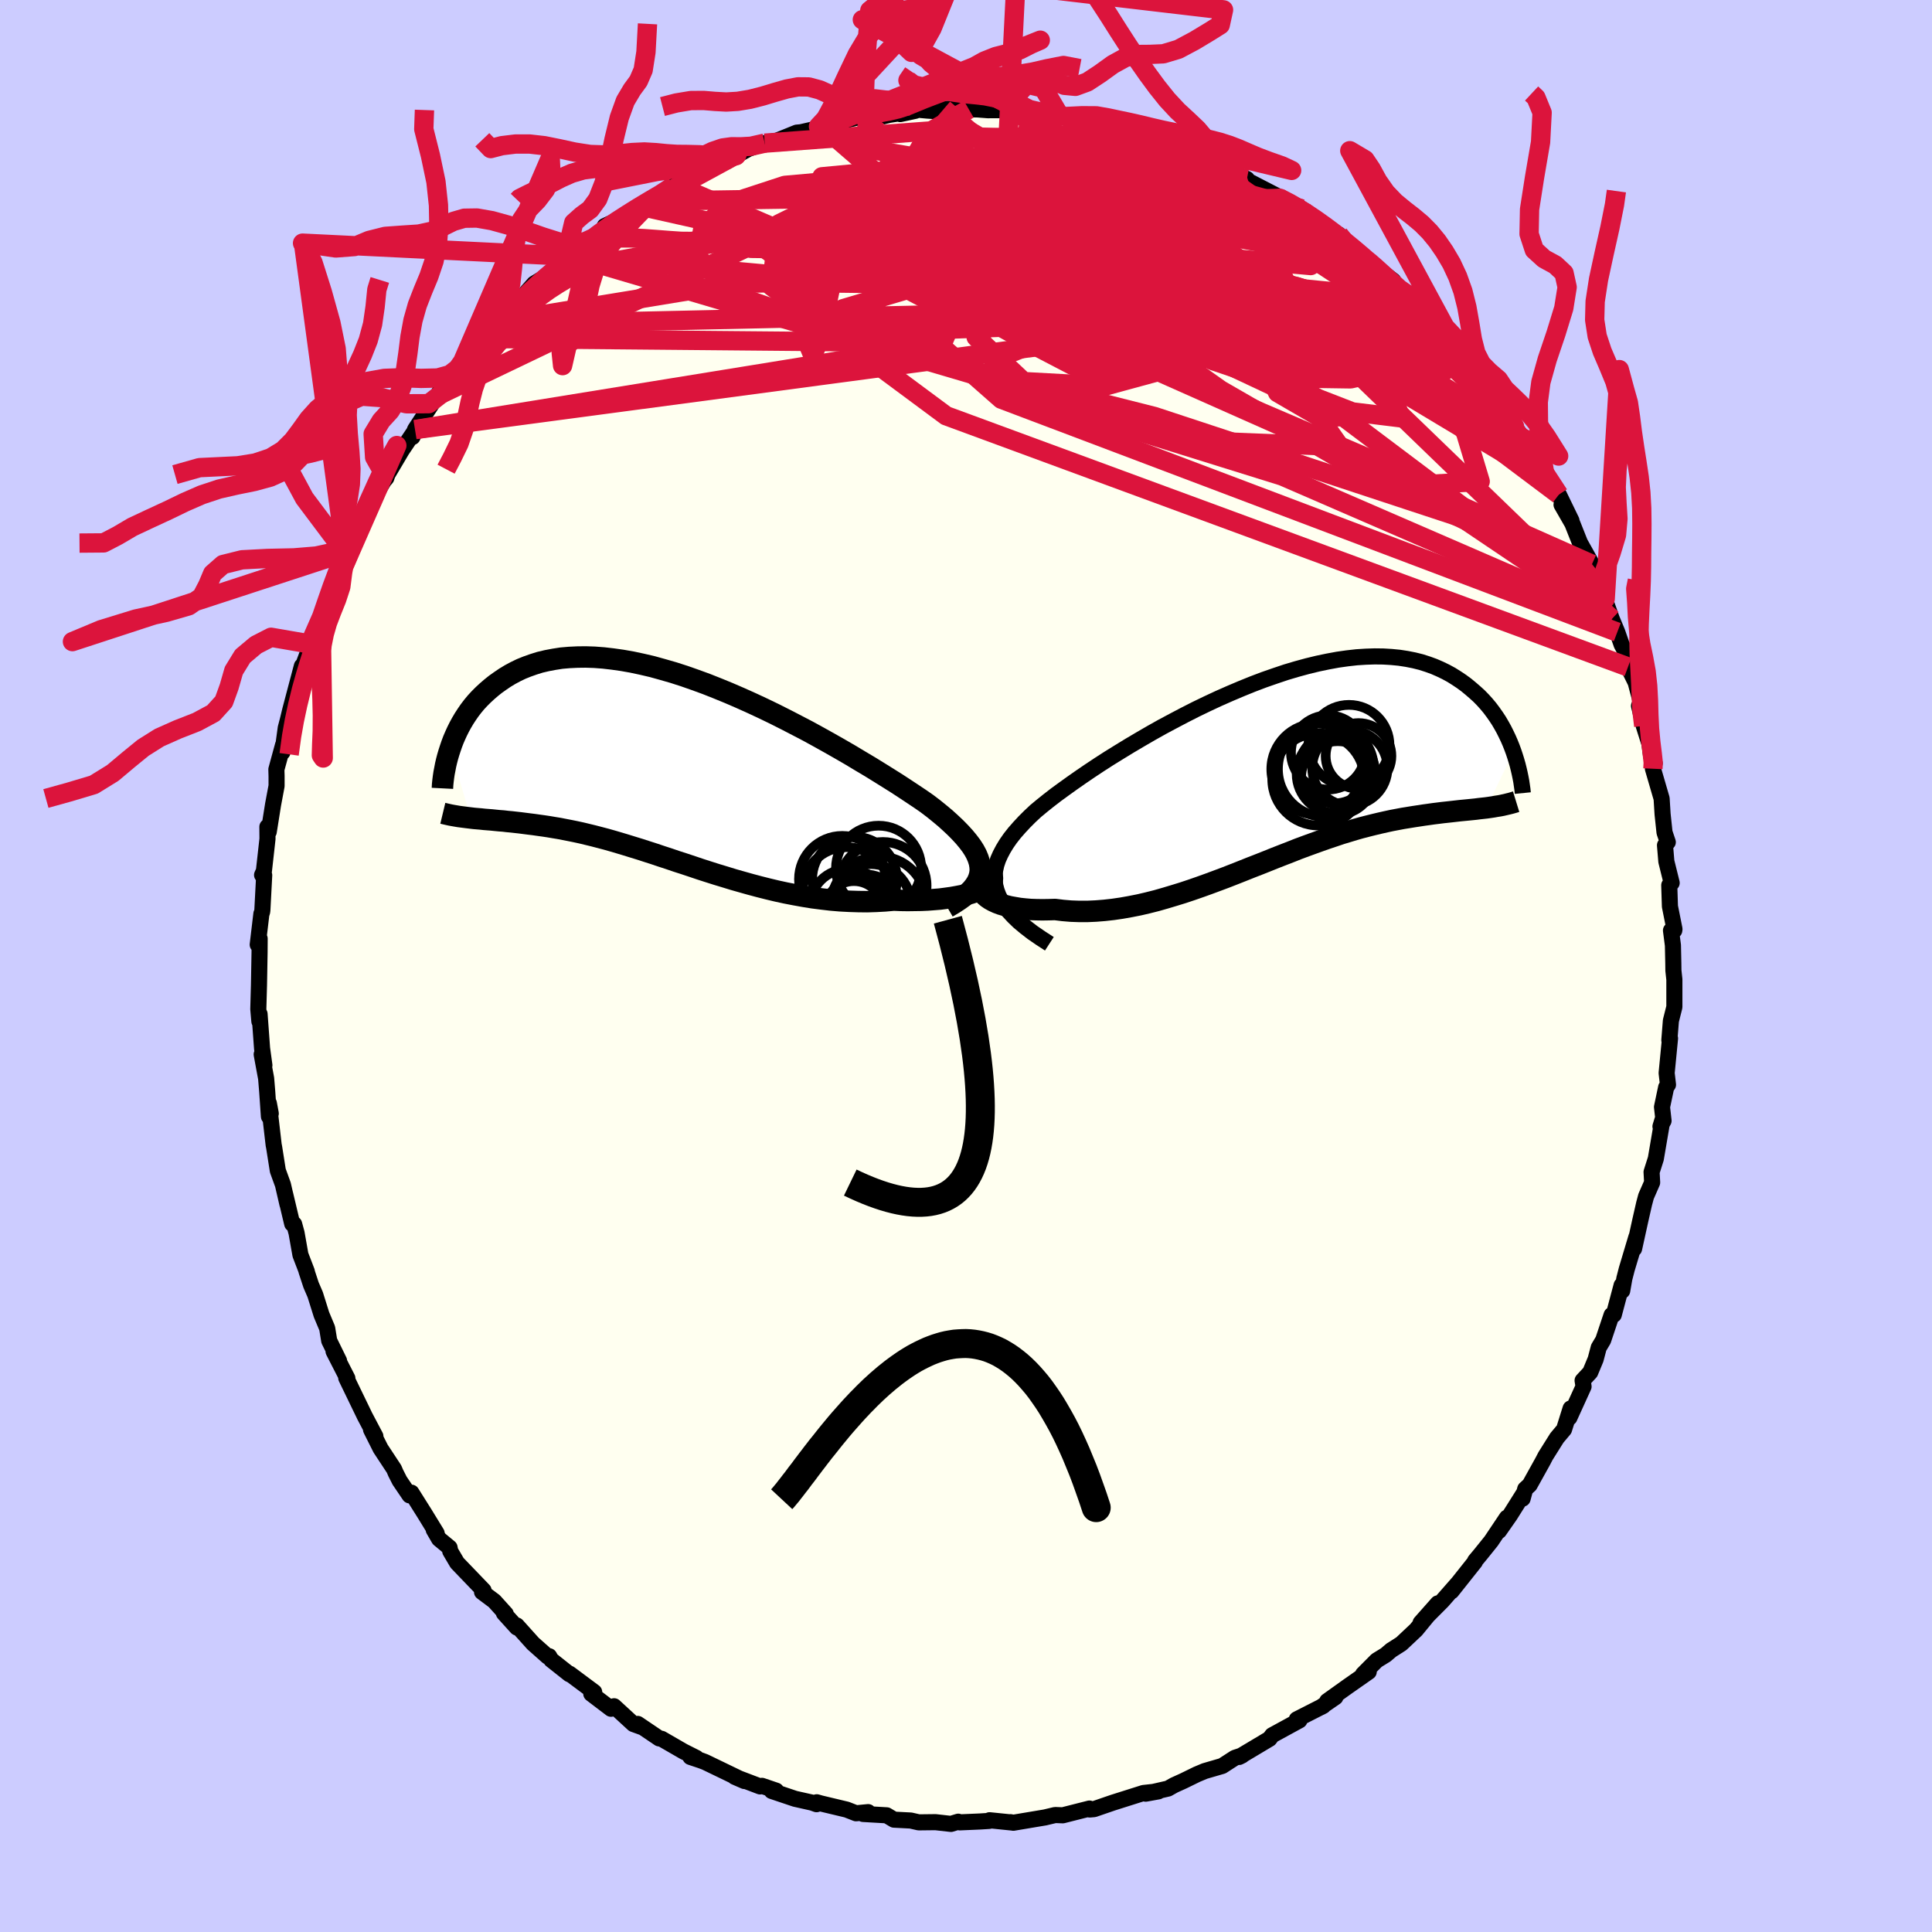 <svg xmlns="http://www.w3.org/2000/svg" width="500" height="500" viewBox="-100 -100 200 200"><defs><clipPath id="c"><path d="m31.6 10.72-.02-.41-.07-.41-.13-.42-.18-.43-.23-.43-.29-.45-.34-.45-.38-.46-.43-.47-.47-.48-.52-.49-.55-.5-.6-.5-.63-.51-.67-.51-.69-.48-.75-.5-.8-.53-.84-.55-.89-.56-.93-.58-.97-.6-1.01-.6-1.03-.62-1.07-.62-1.09-.62-1.11-.62-1.13-.62-1.15-.6-1.16-.6-1.17-.59-1.18-.57-1.18-.55-1.18-.53-1.18-.51-1.17-.48-1.16-.46-1.15-.42-1.14-.4-1.12-.36-1.11-.32-1.08-.3-1.07-.25-1.03-.22-1.02-.18-.99-.14-.95-.11-.93-.07-.91-.03-.86.01-.84.04-.81.07-.77.12-.74.14-.72.17-.67.21-.65.23-.62.25-.58.28-.56.3-.53.32-.5.34-.48.34-.45.36-.43.37-.4.37-.39.39-.36.39-.34.41-.32.42-.29.42-.28.43-.26.44-.24.44-.22.44-.2.44-.19.44-.17.45-.15.44 2.12 7.2.33.04.35.03.36.03.36.04.38.03.38.03.39.04.41.04.41.03.42.05.44.04.44.05.45.05.46.06.47.06.49.06.49.07.51.07.53.08.53.09.55.09.56.11.57.11.59.12.6.13.62.15.62.15.65.17.65.17.67.19.68.2.7.21.71.22.72.22.74.24.75.24.77.26.77.25.79.27.81.26.81.27.83.28.84.27.85.27.86.26.88.27.88.25.89.25.9.24.91.23.92.22.92.2.93.18.94.17.93.15.94.12.94.11.95.08.94.05.93.03.93.01.93-.03.92-.05.9-.08.73.03.72.01.7-.01.69-.01.67-.03.65-.05.63-.05.61-.08.58-.08.56-.1.52-.1.5-.12.46-.13.42-.15.39-.15"/></clipPath><clipPath id="b"><path d="m-28.97 12.83-.14-.53-.06-.53-.01-.53.06-.54.12-.54.18-.54.24-.54.29-.55.34-.56.39-.56.44-.56.49-.56.53-.57.57-.57.62-.58.64-.53.7-.56.75-.58.81-.59.85-.61.9-.63.94-.64.98-.65 1.01-.65 1.05-.65 1.08-.66 1.1-.65 1.12-.65 1.14-.64 1.16-.62 1.16-.61 1.18-.6 1.18-.57 1.18-.55 1.18-.52 1.18-.5 1.16-.47L-1.3-9l1.15-.4 1.13-.38 1.11-.33 1.1-.3 1.07-.26 1.05-.22 1.03-.19.99-.14.98-.11.94-.06.91-.03.88.01.85.05.82.08.78.12.76.15.72.18.69.22.66.24.62.27.6.29.57.31.54.34.51.34.49.36.46.38.44.38.42.38.4.41.37.41.35.42.33.44.31.44.29.44.27.46.25.45.23.46.22.46.2.46.18.45.17.46-2.81 5.82-.36.04-.37.04-.38.05-.39.04-.4.04-.41.04-.42.04-.44.05-.44.05-.45.05-.47.05-.47.06-.49.06-.49.07-.51.07-.52.08-.53.08-.55.09-.56.09-.58.11-.58.11-.6.13-.62.14-.63.15-.64.16-.66.17-.67.19-.69.21-.7.21-.71.24-.72.24-.74.26-.75.27-.77.28-.78.29-.78.31-.8.31-.82.32-.82.33-.83.33-.85.33-.85.34-.86.34-.87.34-.88.33-.89.33-.89.32-.89.31-.9.3-.91.28-.9.27-.91.26-.91.23-.9.21-.91.18-.9.16-.89.13-.89.1-.88.07-.88.04h-.86l-.84-.03-.84-.07-.81-.1-.66.02-.65.01-.62-.01-.6-.02-.58-.05-.56-.06-.53-.09-.5-.09-.47-.12-.44-.13-.4-.15-.37-.17-.33-.18-.28-.19-.25-.21"/></clipPath><filter id="a"><feTurbulence baseFrequency=".05" numOctaves="3" result="noise" type="noise"/><feDisplacementMap in="SourceGraphic" in2="noise" scale="2"/></filter></defs><rect width="100%" height="100%" x="-100" y="-100" fill="#CCF"/><path fill="ivory" stroke="#000" stroke-linejoin="round" stroke-width="1.667" d="m73.22-.3.01.77.1.93v2.84l-.36 1.43-.16 2.01.07-.19-.35 3.59.14 1.21-.19.27-.43 2.04.16 1.42-.32.59.2-.65-.68 3.99-.44 1.38.06 1.08-.63 1.44-.2.75-.39 1.71-.65 2.96.24-1.22-1 3.34-.25.97-.22 1.26-.06-.57-.81 3.05-.23.03-.87 2.6-.46.77-.32 1.21-.56 1.35-.79.85.1.62-1.47 3.23.13-.96-.68 2.17-.74.88-1.18 1.88-.28.54-1.36 2.45-.46.42-.27 1 .13-.57-1.44 2.29-1.13 1.62.81-1.37-1.62 2.42-1.11 1.38-.56.67-.01.09-2.43 3.06.68-.86-1.64 1.87-2.24 2.25 1.78-2.01-2.25 2.74-1.53 1.44-1.05.67-.56.48-.94.58-1.41 1.42.15-.06.44-.19-2.23 1.56-2.07 1.48.85-.41-1.51 1.04.26-.14-2.75 1.4.28.1-2.82 1.54-.28.37-1.69 1.01-1.46.87.32-.16-.76.25-1.3.84-1.82.53-.81.34-1.39.68-.97.44-.62.35-2.32.53 1.32-.24-1.55.17-3.13.99-.06.02-1.92.66-.46.04-.02-.1-2.76.7-.79-.03-1.05.25-3.28.55-.3-.06.18.04-2.34-.24-.04.07-.96.06-2.09.09-.15-.07-.76.23-1.6-.18-1.73.02-.83-.19-1.74-.09-.75-.45-2.44-.14.52-.19-1.25.12-.97-.38-2.68-.64-.42-.12-.02.2-.45-.16-1.78-.4-2.41-.81.46-.03-1.47-.5-.2.06-2.63-1 1.01.44-4.08-1.97-.43-.16-1.08-.36.62.1-1.35-.68-2.25-1.3-.25-.04-2.22-1.5.49.35-.94-.34-2-1.84-.32.26-2.04-1.55.3-.18-2.55-1.9-.02.05-1.88-1.49-.21-.37-.16.03-1.51-1.34-1.68-1.87.01.21-1.35-1.49.2.08-1.19-1.32-1.27-.95.16-.16-2.74-2.85-.71-1.21-.07-.37-1.09-.9-.55-.95.3.36-1.25-2.04-1.36-2.16-.19.28-1.03-1.52-.41-.81-.17-.4-1.39-2.11-.99-1.97.45.69-1.12-2.12-.05-.11-1.85-3.82.12.05-1.43-2.79.57.98-1.02-2.08-.21-1.29-.59-1.41-.65-2.07-.43-1-.48-1.46.04.06-.66-1.72-.4-2.26-.25-.92-.2-.03-.73-3.07.24 1.06-.47-2.04-.53-1.46-.38-2.41-.05-.25-.5-4.32.2 1.07-.19.31-.18-2.6-.11-1.34-.46-2.49.28 1.13-.24-1.75-.26-3.56-.02.76-.11-1.27.07-2.48.06-3.39.01-1.42-.2.62.38-3.2.07-.16.03-.21.19-3.62-.22-.02.19-.42.37-3.32-.01-1.25.14.52.45-2.83.36-1.92v-1.04l-.02-.67.69-2.53-.06.75.34-2.51.22-.84.25-1.03 1.2-4.54-.14.66.78-2.1.17-.85.33-.62.69-1.87.16-.16.85-2.39.45-1.43.25-.7 1-2 .39-.92-.45.62 1.37-2.28.48-1.44.51-.44.2-.85 1.79-2.97-.09.27-.32.38 1.93-3.26 1.44-2.14-.34.78.26-.77 1.86-2.84.86-.85-.2-.19 1.68-2.14.26.01.47-1.03 2.06-2.27.13-.12 1.86-1.77-.3.31 1.01-1.28 1.32-.82.4-.88.06-.25.87-.99 2.47-1.5-.63.34 2.11-1.66-.22-.38 2.29-1.36-.07-.09 1.57-1.08-.22-.23 1.88-.88 1.69-1.2.87-.5 1.33-.53 1.39-1.02.01-.17.74-.42.7-.2 1.03-.6 1.98-1.07 1.02-.09 1.06-.74-.1.14 1.28-.71 1.68-.59 1.2-.23 2.12-.86.43-.04 2.33-.53-.51-.07 1.01-.16.11-.05 3.55-.88.99.22.37-.01 1.3-.32 2.7-.42-1.57.34 1.29-.5 1.53.14 1.21.08.48-.25 2.2-.09.39.12.92.02 1.04.08 2.31-.01-.06-.12 2.14.11.46.17 2.56.36 1.43.47-.72-.33 1.41.4 2.63.34.37.51.7-.08 1.41.59 1.09.22.98.23 2.45.92.46-.01 1.73.91-.83-.64 3.27 1.54.59.26.61.28.99.59.85.41.14.21 3.04 1.57.26.22 1.22.55.75.62.28-.07 1.6 1.1 2.34 1.68-.75-.34.64.21 2.66 2.49.63.4-.35-.19 2.69 2.08-1.05-.37 2.01 1.6-.01-.16 1.23.89 1.52 1.73.24.28 1.67 2.12.23-.34 1.04 1.88 1 1.23.18.05 1.41 1.46-.46-.56 2.38 3.39.15.12-.59-.49 1.51 2.04.09.21 1.71 2.47 1.28 1.96.15.59.14.38 1.31 1.66 1.31 2.7-1.03-1.65 1.12 1.95.79 1.99 1.24 2.22-.07.05-.21-.25 1.65 3.49v.29l-.02.11.7 1.97.57 1.37.45 1.29.58 1.09.08 1.22.79 1.6.69 2.6-.34-.17.49 2.07.59 1.86.17 1.27.37.75-.18.56.9 3.09.1 1.61.2 1.89.34 1.01-.29.32.14 1.68.55 2.22-.25.24.07 2.19.47 2.35-.02.14h-.34l.2 1.54.04 1.84.01.77" filter="url(#a)"/><path fill="#fff" d="m-28.97 12.83-.14-.53-.06-.53-.01-.53.06-.54.12-.54.18-.54.24-.54.29-.55.34-.56.39-.56.44-.56.49-.56.53-.57.57-.57.62-.58.64-.53.7-.56.75-.58.81-.59.85-.61.9-.63.94-.64.98-.65 1.01-.65 1.05-.65 1.08-.66 1.1-.65 1.12-.65 1.14-.64 1.16-.62 1.16-.61 1.18-.6 1.18-.57 1.18-.55 1.18-.52 1.18-.5 1.16-.47L-1.3-9l1.15-.4 1.13-.38 1.11-.33 1.1-.3 1.07-.26 1.05-.22 1.03-.19.99-.14.98-.11.94-.06.91-.03.88.01.85.05.82.08.78.12.76.15.72.18.69.22.66.24.62.27.6.29.57.31.54.34.51.34.49.36.46.38.44.38.42.38.4.41.37.41.35.42.33.44.31.44.29.44.27.46.25.45.23.46.22.46.2.46.18.45.17.46-2.81 5.82-.36.04-.37.04-.38.05-.39.04-.4.04-.41.04-.42.04-.44.05-.44.05-.45.05-.47.05-.47.06-.49.06-.49.07-.51.07-.52.08-.53.08-.55.09-.56.09-.58.11-.58.11-.6.13-.62.14-.63.15-.64.16-.66.17-.67.19-.69.21-.7.21-.71.24-.72.24-.74.26-.75.27-.77.28-.78.29-.78.31-.8.31-.82.32-.82.33-.83.33-.85.33-.85.34-.86.34-.87.34-.88.33-.89.33-.89.32-.89.31-.9.3-.91.28-.9.27-.91.26-.91.23-.9.21-.91.18-.9.16-.89.13-.89.1-.88.07-.88.04h-.86l-.84-.03-.84-.07-.81-.1-.66.02-.65.01-.62-.01-.6-.02-.58-.05-.56-.06-.53-.09-.5-.09-.47-.12-.44-.13-.4-.15-.37-.17-.33-.18-.28-.19-.25-.21" filter="url(#a)" transform="translate(32.14 -20.63)"/><path fill="#fff" d="m31.6 10.72-.02-.41-.07-.41-.13-.42-.18-.43-.23-.43-.29-.45-.34-.45-.38-.46-.43-.47-.47-.48-.52-.49-.55-.5-.6-.5-.63-.51-.67-.51-.69-.48-.75-.5-.8-.53-.84-.55-.89-.56-.93-.58-.97-.6-1.01-.6-1.03-.62-1.07-.62-1.09-.62-1.11-.62-1.13-.62-1.15-.6-1.16-.6-1.17-.59-1.18-.57-1.18-.55-1.18-.53-1.18-.51-1.17-.48-1.16-.46-1.15-.42-1.14-.4-1.12-.36-1.11-.32-1.08-.3-1.07-.25-1.03-.22-1.02-.18-.99-.14-.95-.11-.93-.07-.91-.03-.86.01-.84.04-.81.07-.77.12-.74.14-.72.17-.67.21-.65.23-.62.25-.58.28-.56.3-.53.32-.5.34-.48.34-.45.36-.43.37-.4.37-.39.39-.36.39-.34.41-.32.42-.29.42-.28.43-.26.44-.24.44-.22.44-.2.44-.19.44-.17.45-.15.44 2.12 7.2.33.04.35.03.36.03.36.04.38.03.38.03.39.04.41.04.41.03.42.05.44.04.44.05.45.05.46.06.47.06.49.06.49.07.51.07.53.08.53.09.55.09.56.11.57.11.59.12.6.13.62.15.62.15.65.17.65.17.67.19.68.2.7.21.71.22.72.22.74.24.75.24.77.26.77.25.79.27.81.26.81.27.83.28.84.27.85.27.86.26.88.27.88.25.89.25.9.24.91.23.92.22.92.2.93.18.94.17.93.15.94.12.94.11.95.08.94.05.93.03.93.01.93-.03.92-.05.9-.08.73.03.72.01.7-.01.69-.01.67-.03.65-.05.63-.05.61-.08.58-.08.56-.1.52-.1.5-.12.46-.13.42-.15.39-.15" filter="url(#a)" transform="translate(-30.12 -20.6)"/><g fill="none" stroke="#000" transform="translate(32.14 -20.63)"><path stroke-linejoin="round" stroke-width="1.667" d="m-23.51 18.33-.91-.59-.83-.57-.74-.57-.66-.55-.57-.55-.5-.54-.43-.53-.34-.54-.28-.53-.2-.53-.14-.53-.06-.53-.01-.53.06-.54.12-.54.18-.54.24-.54.29-.55.34-.56.39-.56.44-.56.49-.56.53-.57.57-.57.62-.58.64-.53.7-.56.75-.58.81-.59.85-.61.9-.63.94-.64.98-.65 1.01-.65 1.05-.65 1.08-.66 1.1-.65 1.12-.65 1.14-.64 1.16-.62 1.16-.61 1.18-.6 1.18-.57 1.18-.55 1.18-.52 1.18-.5 1.16-.47L-1.3-9l1.15-.4 1.13-.38 1.11-.33 1.1-.3 1.07-.26 1.05-.22 1.03-.19.99-.14.98-.11.94-.06.91-.03.88.01.85.05.82.08.78.12.76.15.72.18.69.22.66.24.62.27.6.29.57.31.54.34.51.34.49.36.46.38.44.38.42.38.4.41.37.41.35.42.33.44.31.44.29.44.27.46.25.45.23.46.22.46.2.46.18.45.17.46.15.45.14.45.13.45.11.44.1.43.09.43.08.42.06.41.06.41.04.4" filter="url(#a)"/><path stroke-linejoin="round" stroke-width="2.222" d="m-29.52 10.81-.36.26-.29.27-.21.27-.15.27-.08.26-.02.26.04.25.09.24.15.23.19.22.25.21.28.19.33.18.37.17.4.15.44.13.47.12.5.09.53.09.56.06.58.05.6.02.62.01.65-.01.66-.02.81.1.84.07.84.03h.86l.88-.04.88-.07.89-.1.89-.13.9-.16.91-.18.9-.21.91-.23.91-.26.9-.27.91-.28.9-.3.89-.31.89-.32.89-.33.88-.33.87-.34.86-.34.85-.34.85-.33.83-.33.82-.33.82-.32.8-.31.78-.31.78-.29.77-.28.75-.27.74-.26.72-.24.71-.24.7-.21.69-.21.67-.19.66-.17.64-.16.63-.15.62-.14.6-.13.58-.11.58-.11.56-.09.55-.09.53-.08.52-.08.51-.07.49-.07.49-.06.47-.06.47-.05.45-.05.44-.05.44-.05.42-.04.41-.04.4-.04.39-.04.38-.05.37-.04.36-.04.35-.05.34-.05.33-.06.33-.05.31-.06.3-.07.3-.07.28-.07.28-.08.26-.08" filter="url(#a)"/><circle cx="8.496" cy="-1.116" r="3.402" clip-path="url(#b)" filter="url(#a)"/><circle cx="5.116" cy=".244" r="4.964" clip-path="url(#b)" filter="url(#a)"/><circle cx="5.341" cy="-1.476" r="3.842" clip-path="url(#b)" filter="url(#a)"/><circle cx="4.336" cy="1.314" r="4.772" clip-path="url(#b)" filter="url(#a)"/><circle cx="6.336" cy="1.149" r="3.792" clip-path="url(#b)" filter="url(#a)"/><circle cx="6.021" cy=".149" r="3.646" clip-path="url(#b)" filter="url(#a)"/><circle cx="6.161" cy=".744" r="4.072" clip-path="url(#b)" filter="url(#a)"/><circle cx="7.506" cy="-2.206" r="4.196" clip-path="url(#b)" filter="url(#a)"/><circle cx="7.596" cy=".119" r="3.898" clip-path="url(#b)" filter="url(#a)"/><circle cx="4.181" cy=".249" r="4.714" clip-path="url(#b)" filter="url(#a)"/></g><g fill="none" stroke="#000" transform="translate(-30.12 -20.6)"><path stroke-linejoin="round" stroke-width="2.222" d="m28.18 14.52.65-.38.58-.38.51-.37.44-.37.37-.37.3-.38.24-.38.17-.39.11-.39.05-.39-.02-.41-.07-.41-.13-.42-.18-.43-.23-.43-.29-.45-.34-.45-.38-.46-.43-.47-.47-.48-.52-.49-.55-.5-.6-.5-.63-.51-.67-.51-.69-.48-.75-.5-.8-.53-.84-.55-.89-.56-.93-.58-.97-.6-1.01-.6-1.03-.62-1.07-.62-1.09-.62-1.11-.62-1.13-.62-1.15-.6-1.16-.6-1.17-.59-1.18-.57-1.18-.55-1.18-.53-1.18-.51-1.17-.48-1.16-.46-1.15-.42-1.14-.4-1.12-.36-1.11-.32-1.08-.3-1.07-.25-1.03-.22-1.02-.18-.99-.14-.95-.11-.93-.07-.91-.03-.86.01-.84.04-.81.07-.77.12-.74.14-.72.17-.67.21-.65.23-.62.25-.58.28-.56.3-.53.32-.5.34-.48.34-.45.36-.43.37-.4.37-.39.39-.36.39-.34.41-.32.42-.29.42-.28.43-.26.44-.24.44-.22.44-.2.44-.19.44-.17.45-.15.44-.14.43-.13.44-.11.42-.1.43-.08.42-.08.41-.06.4-.05.4-.04.39-.02.39" filter="url(#a)"/><path stroke-linejoin="round" stroke-width="2.222" d="m32.59 10.97.16.18.09.19.02.19-.03.19-.1.18-.15.18-.21.18-.25.18-.3.16-.35.16-.39.15-.42.15-.46.13-.5.12-.52.1-.56.1-.58.08-.61.08-.63.05-.65.05-.67.03-.69.01-.7.01-.72-.01-.73-.03-.9.08-.92.05-.93.03-.93-.01-.93-.03-.94-.05-.95-.08-.94-.11-.94-.12-.93-.15-.94-.17-.93-.18-.92-.2-.92-.22-.91-.23-.9-.24-.89-.25-.88-.25-.88-.27-.86-.26-.85-.27-.84-.27-.83-.28-.81-.27-.81-.26-.79-.27-.77-.25-.77-.26-.75-.24-.74-.24-.72-.22-.71-.22-.7-.21-.68-.2-.67-.19-.65-.17-.65-.17-.62-.15-.62-.15-.6-.13-.59-.12-.57-.11-.56-.11-.55-.09-.53-.09-.53-.08-.51-.07-.49-.07-.49-.06-.47-.06-.46-.06-.45-.05-.44-.05-.44-.04-.42-.05-.41-.03-.41-.04-.39-.04-.38-.03-.38-.03-.36-.04-.36-.03-.35-.03-.33-.04-.33-.04-.32-.04-.31-.04-.3-.04-.29-.05-.29-.05-.27-.05-.27-.06-.26-.06-.25-.06" filter="url(#a)"/><circle cx="21.07" cy="10.485" r="4.41" clip-path="url(#c)" filter="url(#a)"/><circle cx="17.935" cy="14.545" r="4" clip-path="url(#c)" filter="url(#a)"/><circle cx="20.27" cy="14.19" r="4.14" clip-path="url(#c)" filter="url(#a)"/><circle cx="21.12" cy="14.155" r="4.898" clip-path="url(#c)" filter="url(#a)"/><circle cx="17.735" cy="12.86" r="4.562" clip-path="url(#c)" filter="url(#a)"/><circle cx="18.52" cy="14.815" r="3.006" clip-path="url(#c)" filter="url(#a)"/><circle cx="18.58" cy="11.61" r="4.386" clip-path="url(#c)" filter="url(#a)"/><circle cx="21.52" cy="12.28" r="4.52" clip-path="url(#c)" filter="url(#a)"/><circle cx="17.305" cy="11.605" r="4.474" clip-path="url(#c)" filter="url(#a)"/><circle cx="19.715" cy="14.88" r="3.75" clip-path="url(#c)" filter="url(#a)"/></g><g fill="none" stroke="#DC143C" stroke-linejoin="round" stroke-width="2"><path d="m41.26-73.23-25.61.52-9.11 3.92-7.23-1.18-4.2-3.43-2.74-2.75-1.75-1.09.95.38 5.17 1.36 8.8 1.87 9.98 1.94 8.53 1.76 5.85 1.63 3.59 1.74 2.68 2.04 3 2.27 3.63 2.04 2.85.91-.62-1.39-2.42-2.2L61.37-48.8" filter="url(#a)"/><path d="m41.89-72.83-26.51-9.53L-.3-83.42l-7.25 2.29.89 2.22 6.04 1.64 7.19 1.9 5.66 2.59 3.01 2.77.17 1.97-2.23.48-3.35-.75-2.7-.94-.6.04 1.34 1.35 1.07 1.93-2.03 1.56-4.1 1.62 3.8 3.89 26.13 8.14 34.11 14.79" filter="url(#a)"/><path d="m32.26-79.69 7.76 8.7.01 4.84-7.28.41-9.53-1.34-7.87-1.78-5.01-1.71-2.64-1.57-.83-1.51.8-1.25 2.03-.53 2.11.45.64 1.11-2.03 1.13-4.41 1.15-4.21 2.5-5.39 4.55-46.33-.42" filter="url(#a)"/><path d="M49.84-64.85 4.93-75.39l-15.66-2.76 3.4-1.15 10.95 1.46 10.87 3.32 6.69 2.91 1.86.97-1.23-.89-2.4-1.83-2.94-2.07-3.85-2.12-4.83-1.96-5.39-1.27-5.78-.2-4.48.18 5.9-.98 31.04.31" filter="url(#a)"/><path d="m.29-88.69-4.11 2.37-2.5 4.3 6.86 3.71 8.12 1.28 3.53-1.03-.98-1.6-2.57-.29-1.34 1.99 1.79 4.28 6.19 6.23 11.09 7.83 14.79 8.52 14.18 6.68 7.65 2.16 3.18 3.96" filter="url(#a)"/><path d="M59.77-51.43 25.52-73.87 1.23-79.42l-15.2 1.23-3.2 2.7 7.22 2.7 11.9 2.4 10.22 1.56 4.31.1-2.71-1.46-7.97-2.42-9.12-2.51-5.03-1.97 3.45-1.31 12.63-1 14.95-1.27-1.27-4.14" filter="url(#a)"/><path d="m-54.32-59.22 34.99-16.77 17.34.56 13.01 6.34 9.21 4.02 3.17-.49-2.37-3.55-5.37-4.45-5.71-3.8-4.36-2.41-2.38-.83-.36.5 1.67 1.34 3.84 1.67 5.66 1.52 5.57.73 1.7-.9-5.91-2.96-13.35-3.8-13.72-2.33 2.45-2.96" filter="url(#a)"/><path d="m38.6-75.72 11.08 14.03-2.76-2.55-8.32-4.74-13.07-3.99L9.7-75.1l-14.53.52-8.88 2.88-.76 3.61 6.26 2.23 8.39-.46 4.09-2.8-4.35-3.26-11.32-1.76-10.86-.15v-1.23l18.18-4.93 30.71-2.3" filter="url(#a)"/><path d="m-42.86-71.8 37.84-6.82 20.27 3.16 2.92 5.52-9.38 3.62-13.3.5-9.67-1.83-2.29-2.83 4.82-2.72 9.26-1.99 10.6-1.03 9.74-.13 7.86.57 5.9 1.1 4.4 1.6 3.65 2.41 3.71 3.76 4.19 5.38 4.05 6.32 1.52 5.05-5.29.3-17.39-7.45-31.93-14.1-32.45-7.27" filter="url(#a)"/><path d="M21.41-84.81-6.61-83.3l-1.85 2.08 8.36 3.26 8.98 4.21 7.66 3.53 6.89 1.76 6.5.57 6.29 1.02 6.13 2.51 5.64 3.43 4.34 2.78 2.54 1.24 1.34.63 1.64 2.1 3.52 5.38" filter="url(#a)"/><path d="m4.56-88.6 23.83 11.95-2.37.96-9.94-2.19-8.24-1.16-6.2.57-5.61 1.35-4.82.99-2.84.01-.38-.88 1.47-1.28 2.49-1.13 3.31-.51 4.39.54 5.21 2 4.64 3.17 1.33 1.63-5.32-5.44 1.13-10.59" filter="url(#a)"/><path d="M66.85-35.93 51.34-46.39l-31.85-10.5-27.14-6.86L-22.69-69l-5.12-4.32.64-3.39 3.53-2.5 4.88-1.6 5.37-.48 5.41.84 5.3 2.1 5.34 2.8 5.55 2.74 5.5 2.19 4.4 1.65 1.43 1.37-2.8 1.06-5.07.72-1.45 1.27.73 1.41-41.18-17.76" filter="url(#a)"/><path d="m34.77-78.37-23.7-5.77.33-.37 7.36 2.44 5.4 3.26-.3 2.81-5.29 2.09-6.74 1.87-4.65 2.2-1.43 2.35.33 1.55-.34-.37-2.6-2.6-4.48-3.88-3.47-3.45 2.38-1.88 11.93-.4 18.71 1.73 19.72 9.54" filter="url(#a)"/><path d="m-10.6-88 4.35 7.11 3.64 9.65 6.95 4.66 6.12.03 3.04-2.18.26-2.04-.17-.26 1.82 1.92 4.42 3.3 5.66 3.12 4.89 1.65 2.87-.27.77-1.66-.86-2.09-2.34-1.74-4.22-1.26-6.53-1.18-8.59-1.7-9.34-2.49-7.82-2.89-3.06-2.34 5.95-1.05 17.25-.31 14.62-1.45" filter="url(#a)"/><path d="M-40.75-73.46 24-54.37l14.7.59-2.19-3.1-4.25-2.47-.58-1.26 3.41-.24 4.72.07 2.85-.63-.98-2.15-4.86-3.81-7.15-4.86-7.04-4.85-4.79-3.79-1.47-2.08 1.65-.17 3.42 1.44 2.43 2.21-3.72 1.29-17.66-1.53-35.45.53" filter="url(#a)"/><path d="M67.42-34.56 3.65-58.68l-8.69-7.65 8.84-1.72 12.91 2.14 13.04 4.57L40-57.36l4.98.61-1.19-3.51-6.49-6.25-10.06-6.71-11.89-5.28-12.17-3.01-10.82-.88-7.27.69-.86 1.58 8.59 1.43 17.65-1 5.01-7.08" filter="url(#a)"/><path d="M-2.3-88.72 25.71-64.8l-11.75-4.06-17.88-3.64-10.82-.56.32.18 9.31-.1 13.3.04 12.6.65 8.81.92 3.35.24-2.39-1.01-6.47-1.53-6.19.12 1.37 4.32 17.88 10.95 29.7 22.35" filter="url(#a)"/><path d="m-20.84-85.18 16.81-1.24 4.31-.06 2.96 1.73 2.53 3.39 1.29 3.51-.71 2.2-2.56.77-3.26.3-2.17.85.55 1.7 3.83 2.09 6.25 1.66 6.93.71 5.93-.06 3.96-.06 1.6.84-1.18 2.07-4.41 2.72-7.41 2.02-8.46-.46-4.9-4.6 8.88-7.43 36.48 3.55" filter="url(#a)"/><path d="M64.8-41.59 12.56-64.8l-3.41-5.65 4.67.43 2.85 2.48 1.06 3.19-.49 2.56-2.33.78-3.87-1.16-4.49-2.34-4.1-2.26-3.11-1.25-2.07-.02-1.17.74-.31.8.47.32.69-.5-.22-1.74-1.72-3.48-1.9-5.15.8-5.42 5.06-3.39 8.95.2 21.16 4.19" filter="url(#a)"/><path d="m33.74-78.92-38.7 3.43-5.68-3.51-1.12-1.92 2.94.82 8.12 2.84 10.23 3.64 7.66 3.16 2.29 1.83-2.57.33-4.57-.87-3.42-1.8-.43-2.43 2.6-2.46 4.4-1.33 5.23 1.26 7.64 5.3 15.08 10.19 16.62 9.98m8.47 19.5-70.59-26-18.08-13.41.75-6.44 4.55-2.24 2.69.15.13 1.13-.93 1.15-.66.77-.28.48-.58.54-1.2 1.12-1.22 2.15-.36 3.17.63 3.34.74 1.79.56-1.22 2.58-3.56 7.43-2.21 3.51 2.81-46.56 1.02" filter="url(#a)"/><path d="M-14.76-86.84 9.36-65.98l-7.03-1.4 1.81-2.67 9.27.67 8.36 2.09 2.73 1.03-2.79-.92-5.74-2.35-6.08-2.78-5.06-2.45L.98-76.7l-3.01-1.59-2.38-1.44L-6-81.08l-.4-1.11 1.07-.65 2.58.04 3.88.77 4.57 1.08 3.71.42.77-1.28-1.93-2.63 2.32-1.16 17.66 3.72" filter="url(#a)"/><path d="m34.77-78.37-15.35-4.27.77 3.03 2.74 2.7-2.35-.27-5.59-1.7-4.27-.86-.22 1.06 3.34 2.55 4.06 2.88 1.95 2.23-.99 1.08-2.49-.36-1.79-2.13.35-3.36 4.56-1.03 14.7 9.34 32.66 31.55" filter="url(#a)"/><path d="m-56.96-55.54 64.94-8.65 28.24 2.04 9.24 1.03-2.21-2.37-9.48-4.32-13.04-4.29-13.02-2.87-10.48-.91-7.28.81-4.98 1.72-3.98 1.68-3.41.98-2.01.2 1.01-.18 5.16-.09 8.8.11 9.83-.05 6.83-.61.51-1.08-5.96-.96-11.44.33-38.37 6.29" filter="url(#a)"/><path d="m34.77-78.37 11.22 18.56-14.44-4.75-18.58-8.52L-.84-79l-7.29-2.43-1.12.41 3.91 2.44 6.92 3.59 7.05 3.58 4.16 2.39-.64.41-5.33-1.56-7.85-2.78-7.16-2.89-3.6-2.03 1.72-.62 7.62.83 12.77 1.93 14.8 2.28 10.56.94-.81-3.56-12.1-8.48" filter="url(#a)"/><path d="m-57.04-55.53 54.57-8.85 2-4.67-2.67-1.01 2.38.01 2.82-.13L2-70.4l-1.64.27-.23 1.19 2.71 2.06 5 2.39 5.61 1.98 4.91 1 3.74-.22 2.7-1.24 1.87-1.74 1.16-1.62.24-1.03-1.48-.41-4.88-.24-9.64-.72-12.16-1.49-5.56-2.49 12.24-5.05 16.18-6.79" filter="url(#a)"/><path d="m32.52-79.47-11.87.35 1.62 8.27 10.37 9.51 5.86 4.49-2.95-1.41-8.67-4.08-9.52-3.11-7.43-.83-5.36.16-5.02-.94-5.81-3.09-5.1-4.6-.82-4.71 5.05-3.82 7.7-2.37 16.32-.53" filter="url(#a)"/><path d="m29.22-81.26-30.41 9.54 1.13-.42.32-1.37-1.5-.64-2.2-.41-1.74-.29.58.23 4.07.98 6.54 1.33 6.16.83 2.83-.38-1.56-1.73-4.56-2.63-4.62-2.98-1.91-2.85 2.3-2.26 6.53-.8 10.18 2.09 16.6 7.09m-69.38-13.04 1.43-.37 1.5-.25 1.33-.01 1.2.1 1.14.06 1.19-.07 1.26-.21 1.3-.33 1.29-.39 1.23-.35 1.16-.22 1.11.01 1.12.3 1.19.53 1.29.64 1.35.56 1.34.29 1.25-.03 1.16-.27.93-.18-.16.97" filter="url(#a)"/><path d="m11.76-92.9-1.67-.32-1.69.33-1.47.34-1.33.22-1.24.16-1.2.15-1.15.18-1.12.25-1.1.32-1.07.38-1.07.38-1.04.39-.99.38-.92.38-.86.35-.86.28-.93.22-.97.18-.88.22-.8.11" filter="url(#a)"/><path d="m-10.6-88 .22-5.83.42-5.08.94-.76 1.16 1.89 1.14 2.17 1.08 1.03 1.05-.55 1.07-1.92 1.09-2.7 1.13-2.78 1.17-2.26 1.23-1.56 1.3-1.13 1.4-1.27 1.5-1.78 1.6-2.14 1.69-1.86 1.87-1.12 2.16-.88 2.53-3.2-30.42 32.82.87-.5 1.13-1.01 1.31-.92 1.31-.42 1.22-.01 1.11.13 1.01.04.94-.14.91-.28.94-.36.99-.41 1.04-.44 1.07-.53 1.09-.62 1.1-.67 1.13-.63 1.18-.47 1.22-.31 1.24-.36 1.21-.61.94-.41-22.45 9-.06-.36.52-.92.9-1.7 1.05-2.27 1.09-2.28 1.07-1.79 1.04-1.22 1-.78.95-.5.95-.3 1.01-.17 1.09-.29 1.17-.81 1.2-1.54 1.19-2.17 1.09-2.39.99-2.72m-22.33 23.87-1.42.32-1.07.06-.93-.01-.95.13-1.02.35-1.04.5-1.02.52-.94.43-.89.3-.87.19-.94.13-1.08.14-1.22.19-1.37.28-1.63.44 13.43-2.67-.32.06-.91.05-1.26-.11-1.31-.1-1.22-.03-1.11-.01-1.07-.07-1.11-.11-1.19-.07-1.26.06-1.35.14-1.45.11-1.55-.05-1.61-.25-1.6-.35-1.54-.31-1.5-.17h-1.48l-1.4.17-1.16.3-.87-.91" filter="url(#a)"/><path d="m-46.4-79.25.19-.2.98-.49 1.14-.53 1.11-.55 1.08-.56 1.09-.48 1.2-.35 1.35-.17 1.47-.01 1.5.1 1.45.11 1.28.01 1.08-.15.94-.26.9-.3.99-.25 1.16-.17 1.32-.12 1.33-.11 1.14-.29-7.93 4.31-1.07.74-1.04.97-1.02 1.06-.93 1.02-.83.94-.74.89-.67.99-.55 1.2-.44 1.44-.34 1.61-.34 1.6-.46 1.4-.65 1.04-.73.67-.46.67.14 1.32 3.01-13.14-.61.28-1.19.28-1.52-.2-1.72-.54-1.8-.63-1.79-.59-1.7-.47-1.54-.27-1.32.02-1.13.33-1.05.52-1.14.49-1.39.3-1.68.11-1.8.13-1.67.42-1.5.63-1.94.15-3.44-.5 27.93 1.37.6-.33.91-.61.95-.5 1.04-.33 1.19-.14h1.32l1.4.07 1.37.1 1.29.1 1.18.08 1.05.01.96-.1.92-.19.93-.22.98-.14 1.05.06 1.12.33 1.16.65 1.22.88 1.28.93 1.32.7 1.3.29 1.22.21.93.6-26.69-2.45-.24-1.87.38-1.61.83-.74.88-.65.78-1.07.65-1.66.54-2.16.5-2.38.54-2.22.62-1.72.7-1.18.66-.9.49-1.13.29-1.86.16-2.92M69.5-39.92l-.17.87.1 1.38.08 1.51.13 1.47.22 1.4.29 1.39.26 1.43.16 1.47.08 1.5.04 1.48.07 1.45.13 1.37.15 1.21.1.93-.03.64" filter="url(#a)"/><path d="m-42.23-72.14-1.54 1.54-.61 1.45-.41 1.18-.56.84-.72.64-.8.6-.82.66-.81.79-.76.96-.69 1.12-.58 1.26-.46 1.34-.35 1.38-.3 1.41-.34 1.42-.5 1.46-.72 1.48-.62 1.18" filter="url(#a)"/><path d="m-30.23-80.9-.45.4-.94.61-1.12.66-1.17.7-1.15.72-1.09.7-1 .7-.94.68-.91.7-.89.72-.9.74-.91.75-.9.77-.89.76-.85.76-.81.75-.74.75-.71.74-.71.74-.7.73-.74.73-1.17 1.13m-.13.12.39-.67.61-.86.63-.83.56-.92.44-1.13.29-1.37.18-1.61.16-1.76.28-1.74.49-1.49.75-1.13.9-.93.84-1.1.57-1.57-.08-1.67-9.07 21.05-.52.73-.8.62-1.26.35-1.72.04-1.93-.07-1.87.07-1.68.3-1.5.52-1.38.67-1.26.78-1.1.91-.92 1.02-.8 1.12-.83 1.11-1.01 1.01-1.3.79-1.59.53-1.8.29-1.88.09-2.09.1-2.54.72" filter="url(#a)"/><path d="m-37.68-73.26-1.53.9-1.07.63-1 .56-.97.58-.94.61-.89.64-.81.63-.76.64-.74.65-.74.67-.77.69-.83.71-.89.79-.94.92-.94.99-.84.81-.5.29-1.48 2.33-1.3 1.01-2.3.01-2.59-.64-2.05-.15-1.4.6-1.03 1.02-.92 1.1-.89 1.08-.87 1.05-.86 1.05-.95 1-1.13.84-1.4.64-1.65.45-1.82.37-1.85.42-1.78.59-1.74.76-1.78.86-1.86.86-1.81.85-1.51.89-1.46.76-2.5.02" filter="url(#a)"/><path d="m-60.01-50.52-1.21-2.15-.15-2.41.83-1.37.93-1.02.72-1.17.51-1.41.35-1.62.25-1.72.22-1.75.31-1.69.45-1.59.58-1.49.62-1.49.53-1.57.35-1.73.15-1.93-.04-2.13-.26-2.42-.57-2.71-.69-2.74.07-1.98m-14.01 66.7.26-1.89.28-1.59.35-1.64.39-1.6.41-1.46.39-1.3.38-1.18.37-1.13.38-1.14.39-1.18.42-1.22.45-1.25.47-1.22.48-1.16.46-1.05.39-.97.35-.98.46-1.2.57-1.46" filter="url(#a)"/><path d="m-62.9-45.09-.88 1.29-.72.57-1.11.43-1.66.36-2.3.19-2.74.06-2.64.14-1.97.49-1.07.94-.51 1.21-.62 1.19-1.33.93-2.31.67-3.19.7-3.58 1.1-2.97 1.24 28.23-9.23-4.21-5.61-1.68-3.12.58-1.19 1.68-.35 1.61-.41.95-.93.32-1.5v-1.87l-.01-1.98v-1.97l-.17-2.16-.54-2.66-.89-3.2-.97-3.06-.97-1.9 4.36 32.21.07-.7-.14-1.05-.07-1.38.14-1.4.26-1.39.22-1.44.06-1.59-.11-1.75-.17-1.89-.11-1.92.09-1.82.32-1.62.54-1.44.64-1.39.59-1.49.45-1.66.26-1.79.18-1.79.31-1" filter="url(#a)"/><path d="m-64.21-42.51-.32 1.77-.19 1.49-.43 1.31-.5 1.24-.45 1.18-.33 1.15-.23 1.15-.11 1.21-.02 1.31.05 1.47.07 1.61.04 1.68-.01 1.62-.06 1.42-.03 1.09.19.28-.22-14.46.65-1.89.51-1.45.46-1.23.43-1.1.4-1 .42-.96.45-.98.49-1.03.51-1.1.51-1.13.51-1.13.47-1.04.42-.9.5-.96 1.11-1.99-9.02 20.54-4-.69-1.56.8-1.38 1.16-.92 1.5-.48 1.67-.55 1.52-1.09 1.2-1.69.91-1.99.78-1.91.85-1.67 1.05-1.53 1.25-1.62 1.36-1.96 1.21-2.58.77-2.38.66m165.41-7.52-.18-1.5-.07-1.35-.06-1.52-.08-1.56-.08-1.54-.03-1.54.03-1.53.07-1.52.08-1.49.06-1.46.03-1.44.01-1.45.02-1.49.01-1.55-.02-1.6-.09-1.62-.17-1.59-.23-1.53-.24-1.53-.23-1.56-.2-1.59-.22-1.5-.39-1.38-.55-2.04-1.46 23.73-.18-1.17.14-1.74.66-1.87.55-1.83.15-1.68-.1-1.61-.08-1.65.08-1.76.19-1.87.2-1.94.06-1.9-.2-1.8-.47-1.68-.65-1.58-.66-1.54-.52-1.57-.26-1.68.05-1.92.35-2.27.57-2.64.61-2.73.47-2.36.2-1.42m-7.41 29.38-.2-1.32-.28-2.06-.18-2.15-.02-2.01.27-2.06.66-2.36.9-2.66.81-2.63.35-2.18-.32-1.46-.91-.85-1.16-.63-1.01-.92-.54-1.65.05-2.55.52-3.33.62-3.63.16-3.05L59-89.9l-.45-.42m-1.77 34.46-.42-.56-.5-.7-.49-.68-.57-.75-.68-.82-.73-.82-.75-.78-.76-.75-.76-.77-.81-.78-.84-.79-.89-.79-.92-.82-.95-.89-1.14-1.18" filter="url(#a)"/><path d="m55.77-57.62.19-1.82-.85-1.27-.97-.83-.8-.82-.56-1.1-.36-1.42-.27-1.64-.3-1.69-.41-1.64-.54-1.51-.64-1.37-.72-1.22-.75-1.09-.78-.95-.82-.83-.88-.74-.93-.72-.97-.8-.94-.98-.84-1.2-.67-1.23-.66-.98-1.57-.93 11.38 21.09-1.15-.8-1.32-.18-1.3-.32-1.14-.59-.97-.77-.88-.78-.86-.67-.9-.48-.98-.31-1.06-.19-1.1-.17-1.1-.22-1.07-.34-1.01-.43-1.01-.44-1.04-.33-1.12-.16-1.14-.02-1.08.04-.97.07-.92.23-.86.67 33.22 16.71-1.23-1.96-1.09-1.56-.92-1.11-.8-.83-.73-.71-.75-.71-.78-.73-.8-.76-.8-.78-.79-.8-.77-.84-.78-.89-.82-.92-.86-.91-.93-.91-.97-.87-1.01-.81-.98-.73-.99-.68-1.37-1.01-1.92-1.92.48.34.61.53.73.66.75.69.78.71.82.74.86.81.89.87.88.93.87.94.84.96.8.94.77.91.74.89.72.88.71.88.69.89.65.88.56.82.49.74.49.75.39.61-24.26-23.61.99.51.84.49.92.57.98.66.98.7.96.72.94.75.93.76.91.77.87.76.83.74.8.71.79.7.79.71.84.76.88.83.92.91.92.98.87.9.59.35M28.23-81.88l-.83-.54-.82-.75-.85-1.14-.88-1.24-.92-1.08-.99-.94-1.04-.96-1.06-1.14-1.05-1.31-1.03-1.4-1-1.43-.99-1.48-1-1.55-1.01-1.6-1.03-1.58-1.04-1.47-1.1-1.33-1.22-1.32-1.41-1.52-1.54-1.75-1.88-1.75-1.23 24.27 1.58-.37 1.36-.26 1.27-.14 1.13-.1 1.04-.07 1.04-.03 1.07.01 1.09.05 1.07.05 1.07.04 1.11.05 1.18.12 1.27.24 1.32.31.96.17" filter="url(#a)"/><path d="m10.37-87.94 1.63-.08 1.5.01 1.2.21 1.08.23 1.1.23 1.15.26 1.2.29 1.22.28 1.21.25 1.19.22 1.15.22 1.14.25 1.1.28 1.04.33.98.38.94.41.98.42 1.16.44 1.37.48 1 .47-24.05-5.72-1.83-.3-1.32-.29-1.17-.38-1.14-.45-1.12-.36-1.1-.22-1.07-.12-1.05-.1-1.05-.15-1.08-.18-1.1-.17-1.08-.18-.98-.25-.58-.45.54-.79" filter="url(#a)"/><path d="m9.66-88.08-1.65-2.8-1.35-.33-1.23.11-1.2.05-1.17-.14-1.13-.32-1.11-.38-1.09-.38-1.09-.39-1.11-.43-1.11-.53-1.08-.64-1.02-.78-.95-.87-.97-.79-1.09-.51-1.18-.18-.86-.57 17.37 9.35-1.46-.26-1.14-.52-1.13-.59-1.1-.5-1.06-.42-1.06-.42-1.07-.52-1.11-.69-1.13-.93-1.11-1.23-1.05-1.61-.97-1.98-1.03-2.1-1.35-1.66-1.75-1.35 37.54 4.41-.34 1.56-1.1.69-1.56.94-1.67.89-1.56.47-1.39.06-1.27.01-1.26.31-1.31.72-1.33.96-1.31.86-1.23.45-1.16-.11-1.16-.5-1.26-.3-1.32.53-1.23 1.35-.64 1.49" filter="url(#a)"/></g><path fill="none" stroke="#000" stroke-linejoin="round" stroke-width="3" d="M-11.98 22.42q20.2 9.785 10.1-27.21" filter="url(#a)"/><path fill="#D77F8C" stroke="#000" stroke-linejoin="round" stroke-width="3" d="m-19.08 55.2.14-.15.15-.18.15-.18.17-.2.16-.21.18-.23.18-.23.19-.25.2-.25.2-.27.2-.27.22-.28.22-.29.22-.3.23-.3.24-.32.24-.31.25-.33.25-.32.26-.34.27-.33.27-.34.27-.34.28-.35.28-.34.29-.35.29-.35.3-.35.3-.34.31-.35.31-.35.31-.34.32-.34.32-.34.33-.33.32-.33.34-.33.33-.32.34-.31.34-.31.35-.3.35-.3.35-.28.35-.28.36-.27.36-.26.36-.25.36-.24.37-.23.37-.22.37-.2.37-.19.38-.18.37-.17.38-.15.38-.14.38-.12.38-.11.38-.09.39-.07.38-.06.39-.03.38-.02.39-.01.39.02.39.04.38.06.39.08.39.1.39.12.39.15.39.17.39.19.38.22.39.24.39.27.38.29.39.32.38.34.39.38.38.4.38.43.38.45.38.49.37.52.38.55.37.57.37.62.37.64.37.67.37.71.36.74.36.78.36.81.35.85.36.88.35.92.34.95.35.99.34 1.03-.34-1.03-.35-.99-.34-.95-.35-.92-.36-.88-.35-.85-.36-.81-.36-.78-.36-.74-.37-.71-.37-.67-.37-.64-.37-.62-.37-.57-.38-.55-.37-.52-.38-.49-.38-.45-.38-.43-.38-.4-.39-.38-.38-.34-.39-.32-.38-.29-.39-.27-.39-.24-.38-.22-.39-.19-.39-.17-.39-.15-.39-.12-.39-.1-.39-.08-.38-.06-.39-.04-.39-.02-.39.01-.38.02-.39.03-.38.06-.39.07-.38.09-.38.11-.38.12-.38.14-.38.15-.37.17-.38.18-.37.19-.37.2-.37.22-.37.23-.36.24-.36.25-.36.26-.36.27-.35.28-.35.28-.35.3-.35.3-.34.31-.34.31-.33.32-.34.33-.32.33-.33.33-.32.34-.32.34-.31.34-.31.35-.31.35-.3.34-.3.35-.29.35-.29.35-.28.34-.28.35-.27.34-.27.34-.27.33-.26.34-.25.32-.25.33-.24.31-.24.32-.23.3-.22.3-.22.29-.22.28-.2.27-.2.27-.2.25-.19.25-.18.23-.18.23-.16.21-.17.2-.15.18-.15.18" filter="url(#a)"/></svg>